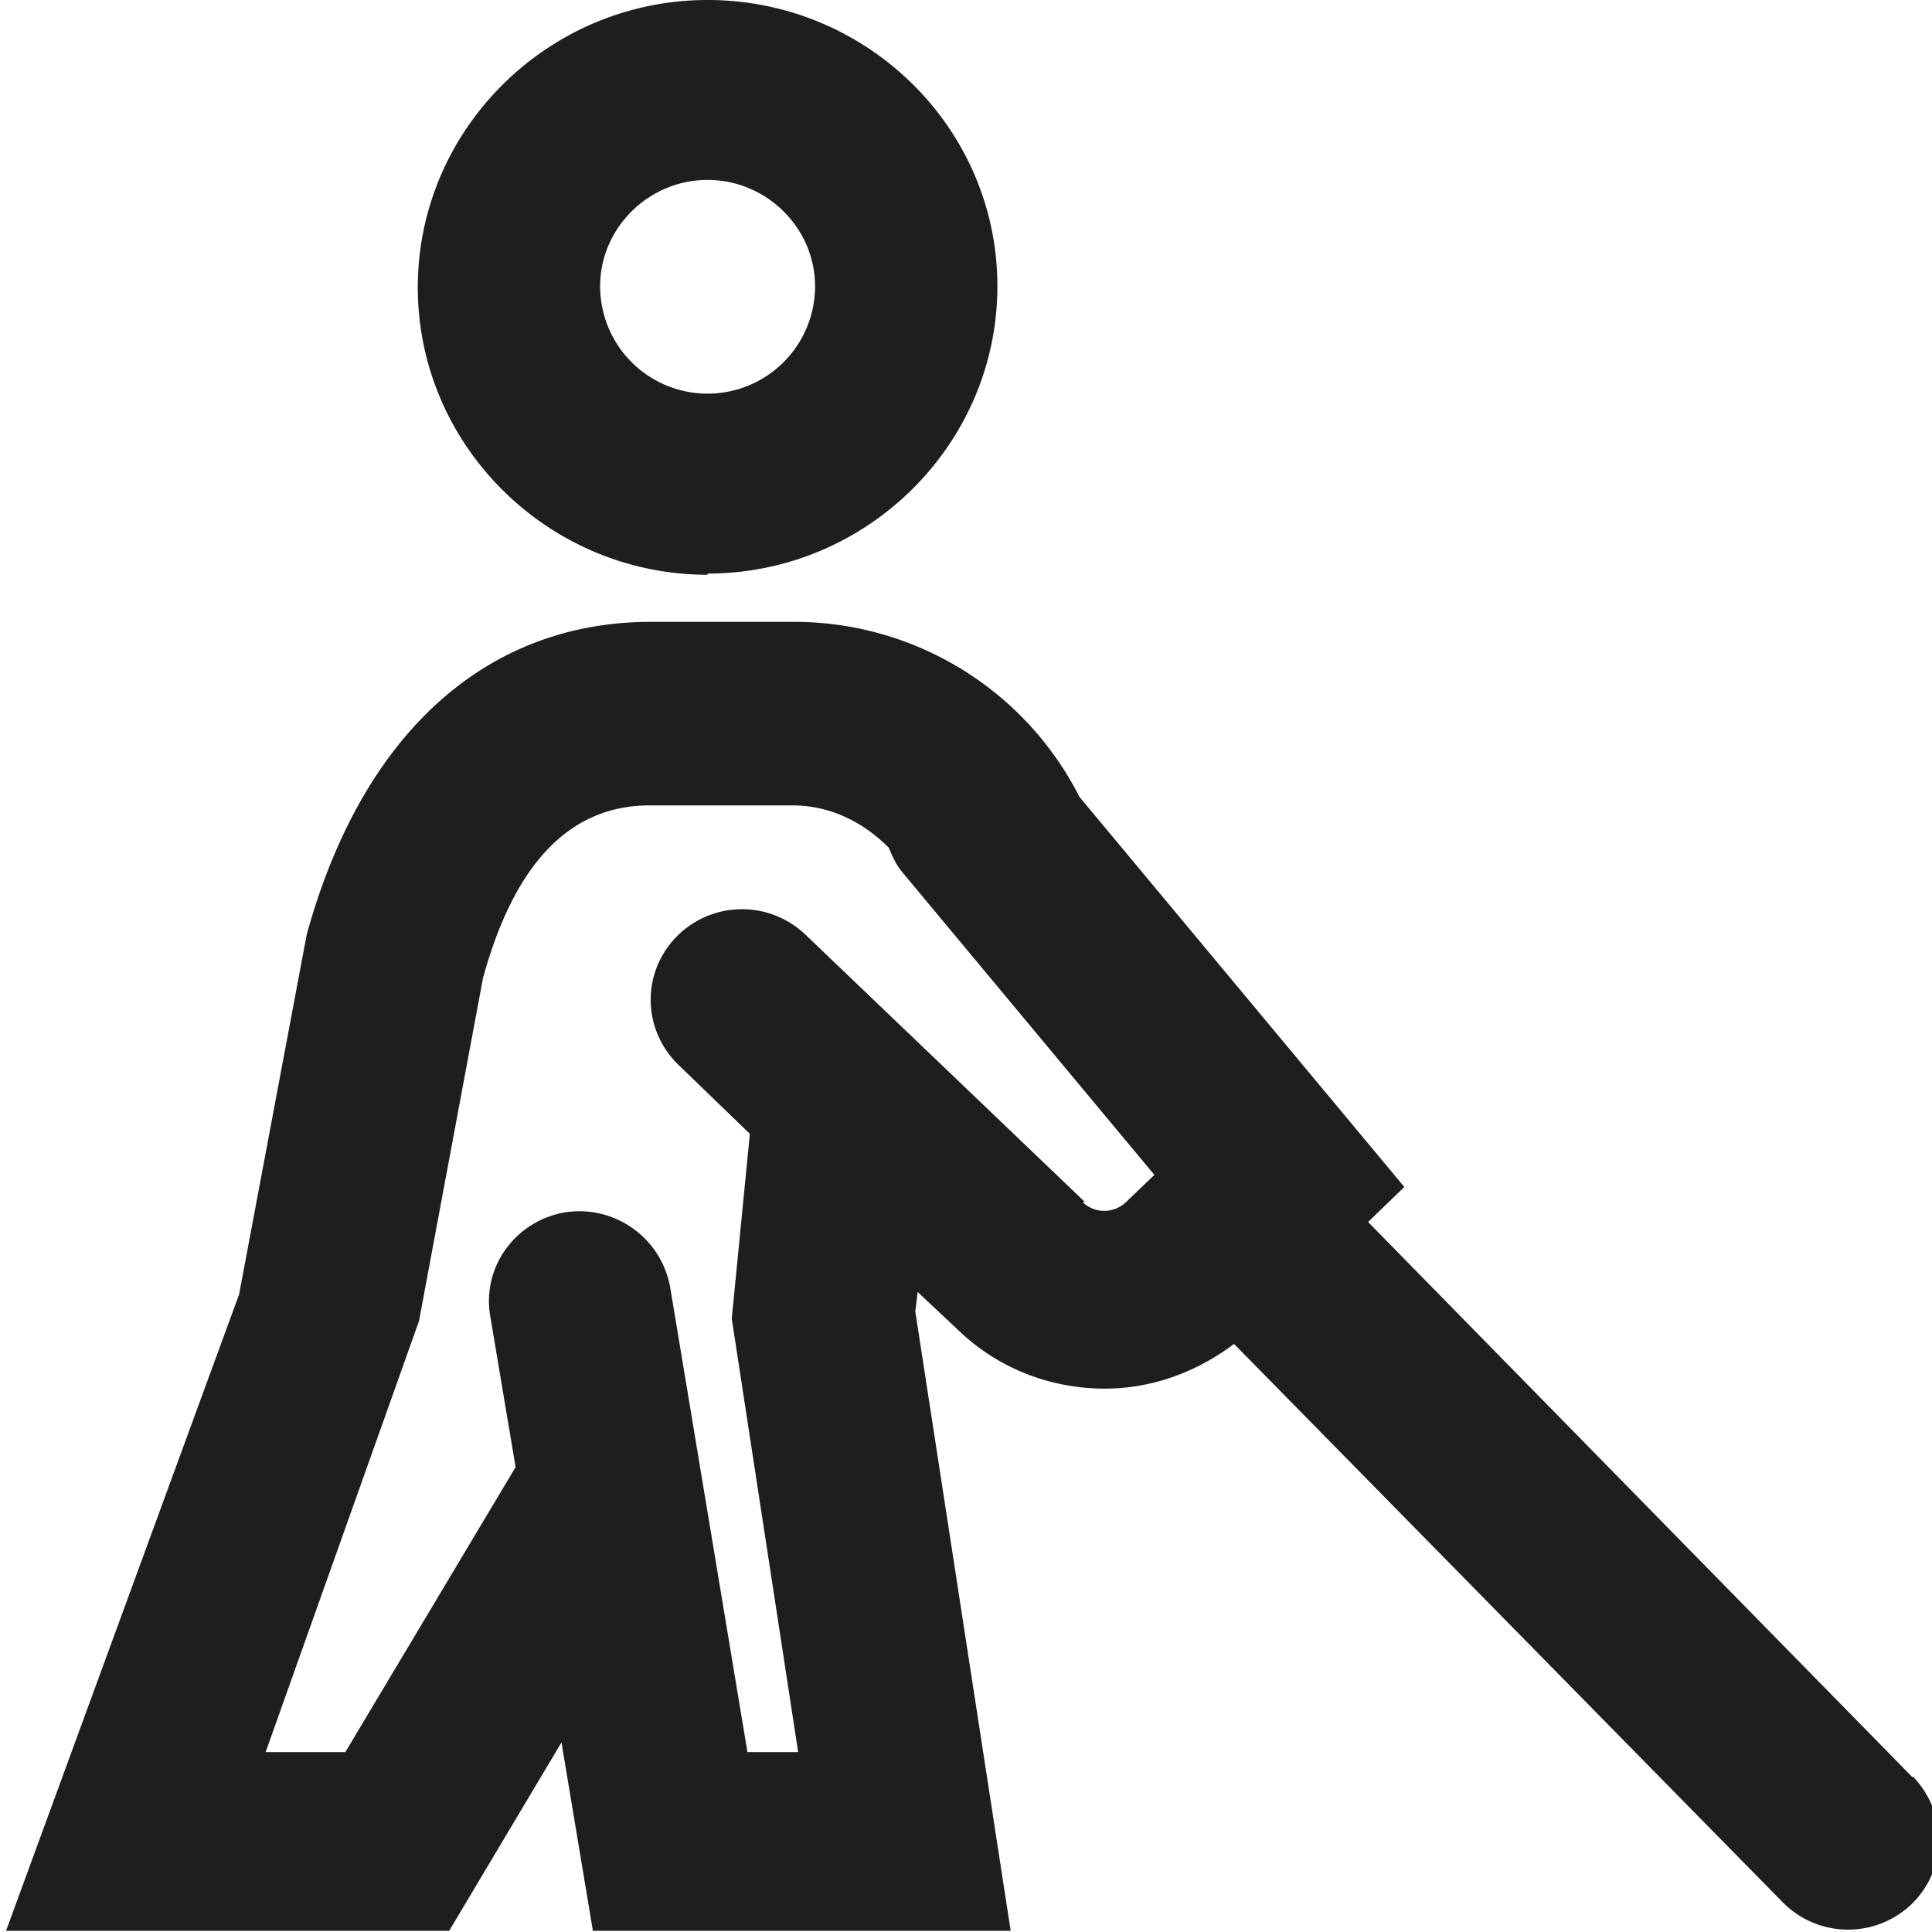 <svg viewBox="0 0 16 16" xmlns="http://www.w3.org/2000/svg">
  <path fill="#1e1e1c" d="M5.86 4.75c1.32 0 2.4-1.07 2.4-2.38S7.18 0 5.86 0s-2.4 1.07-2.4 2.38 1.08 2.38 2.4 2.38Zm0-3.26c.49 0 .89.4.89.88a.89.89 0 0 1-1.78 0c0-.48.4-.88.89-.88m9.98 13.23-4.51-4.6.3-.29L8.94 6.6a2.65 2.65 0 0 0-2.37-1.45H5.39c-1.36 0-2.39.92-2.85 2.59l-.56 2.98-1.93 5.27h3.67l.93-1.56.26 1.56h3.46l-.79-5.13.02-.16.33.31c.34.33.78.49 1.22.49.38 0 .75-.13 1.07-.37l4.54 4.62a.76.76 0 0 0 1.07.02c.3-.29.3-.76.01-1.06ZM8.98 9.95 6.67 7.74a.76.76 0 0 0-1.07.02c-.29.3-.28.77.02 1.06l.59.57-.15 1.53.55 3.59h-.42l-.64-3.85a.765.765 0 0 0-.87-.62c-.41.07-.69.45-.62.86l.21 1.25-1.41 2.36H2.2l1.27-3.57L4 8.1c.26-.95.72-1.43 1.38-1.43h1.18c.32 0 .59.14.8.35.03.07.06.14.11.2l2.09 2.51-.24.23a.26.26 0 0 1-.35 0Z"/>
</svg>
